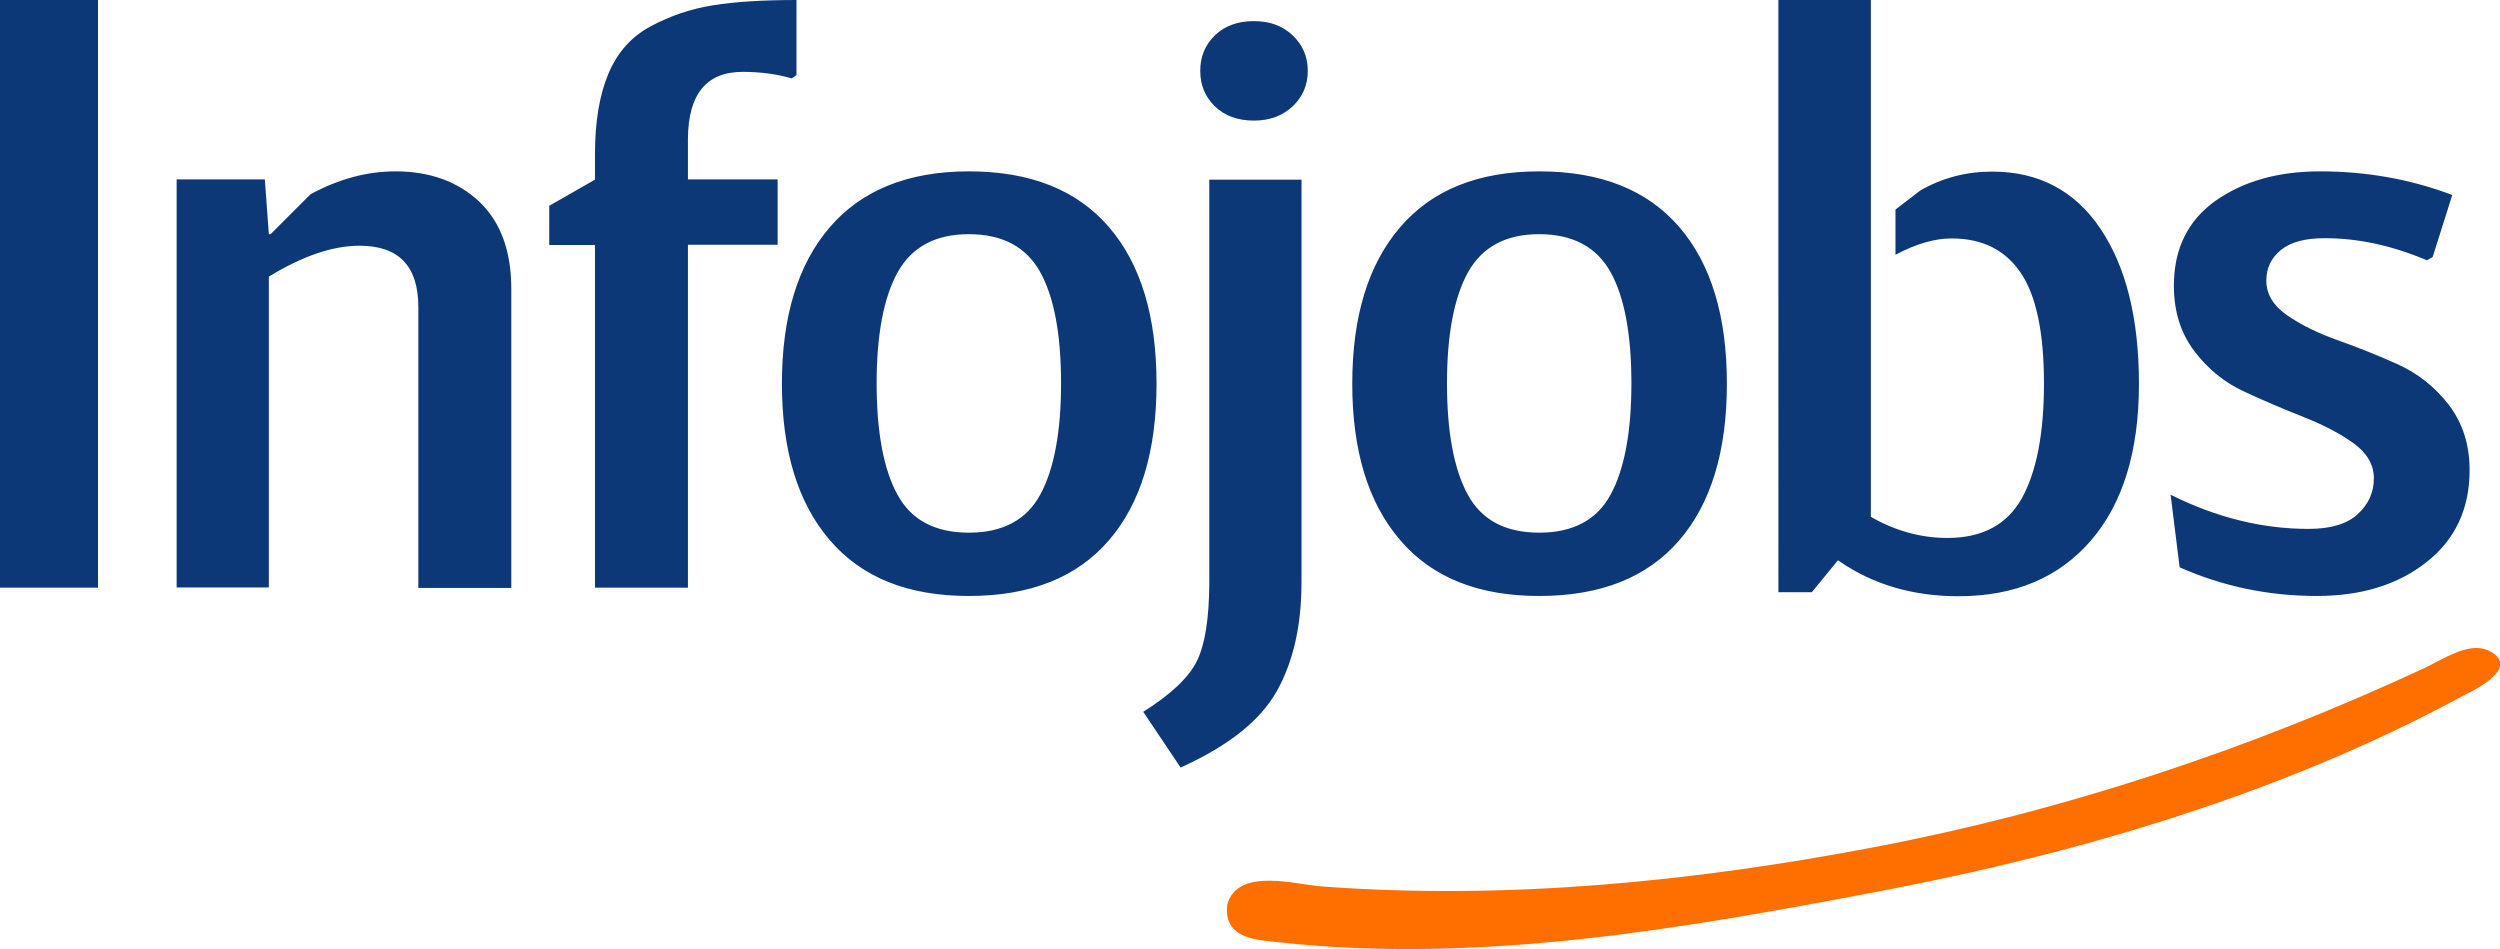<?xml version="1.0" encoding="utf-8"?>
<!-- Generator: Adobe Illustrator 26.3.1, SVG Export Plug-In . SVG Version: 6.00 Build 0)  -->
<svg version="1.1" id="Camada_1" xmlns="http://www.w3.org/2000/svg" xmlns:xlink="http://www.w3.org/1999/xlink" x="0px" y="0px"
	 viewBox="0 0 995 377.7" style="enable-background:new 0 0 995 377.7;" xml:space="preserve">
<style type="text/css">
	.st0{fill:#0D3878;}
	.st1{fill-rule:evenodd;clip-rule:evenodd;fill:#FF6F00;}
</style>
<path id="infojobs" class="st0" d="M39,233.9V0H0v233.9H39z M107,233.9V110.1c13.4-8.2,25.4-12.3,36.1-12.3
	c15.6,0,23.4,8.1,23.4,24.4v111.8h37V115c0-15.2-4.3-26.7-12.8-34.8c-8.6-8-19.7-12-33.3-12c-11.3,0-22.5,3-33.8,9.1l-15.9,15.9H107
	l-1.6-21.8H70.3v162.4H107z M518,71.5v160.2c0,17.3-3.3,31.8-9.9,43.5c-6.5,11.5-19,21.5-37.4,29.9l-0.8,0.4L455,283.3
	c11-6.9,18.2-13.7,21.4-20.3c3.2-6.5,4.8-16.7,4.9-30.6l0-0.8V71.5H518z M385.6,68.2c24.5,0,43,7.4,55.7,22.1s19,35.5,19,62.4
	s-6.3,47.7-19,62.4c-12.7,14.7-31.2,22.1-55.7,22.1c-24.3,0-42.7-7.4-55.4-22.3c-12.7-14.8-19-35.6-19-62.2s6.3-47.4,19-62.2
	S361.4,68.2,385.6,68.2z M317,0v29.9l-1.9,1.3c-5.8-1.7-12.3-2.6-19.5-2.6c-14.4,0-21.6,8.8-21.8,26.4l0,0.5v15.9h35.7v26h-35.7
	v136.5h-37V97.5h-18.2V81.9l18.2-10.4V61.4c0-13,1.8-23.7,5.4-32.2s9.2-14.7,16.9-18.8c7.7-4.1,15.9-6.9,24.7-8.3
	C292.5,0.7,303.6,0,317,0z M385.6,93.2c-13.2,0-22.6,5-28.3,15.1c-5.6,10.1-8.4,24.9-8.4,44.3s2.8,34.3,8.3,44.3
	c5.5,10.1,15,15.1,28.4,15.1s22.9-5,28.4-15.1c5.5-10.1,8.3-24.9,8.3-44.3c0-19.7-2.8-34.5-8.4-44.5
	C408.3,98.2,398.9,93.2,385.6,93.2z M499.1,8.4c6.3,0,11.4,1.9,15.4,5.7s6,8.5,6,14.1c0,5.6-2,10.3-6,14.1c-4,3.8-9.2,5.7-15.4,5.7
	c-6.5,0-11.7-1.9-15.6-5.7c-3.9-3.8-5.8-8.5-5.8-14.1c0-5.6,1.9-10.3,5.8-14.1C487.4,10.3,492.6,8.4,499.1,8.4z M612.6,68.2
	c24.5,0,43,7.4,55.7,22.1c12.7,14.7,19,35.5,19,62.4s-6.3,47.7-19,62.4c-12.7,14.7-31.2,22.1-55.7,22.1c-24.3,0-42.7-7.4-55.4-22.3
	c-12.7-14.8-19-35.6-19-62.2s6.3-47.4,19-62.2C569.9,75.6,588.4,68.2,612.6,68.2z M612.6,93.2c-13.2,0-22.6,5-28.3,15.1
	c-5.6,10.1-8.4,24.9-8.4,44.3s2.8,34.3,8.3,44.3c5.5,10.1,15,15.1,28.4,15.1c13.4,0,22.9-5,28.4-15.1c5.5-10.1,8.3-24.9,8.3-44.3
	c0-19.7-2.8-34.5-8.4-44.5C635.3,98.2,625.8,93.2,612.6,93.2z M744.6,0l0,73.4l0,0V123l0,0l0,82.7c9.7,5.6,19.9,8.4,30.5,8.4
	c13.9,0,23.7-5.3,29.6-15.8c5.8-10.5,8.8-25.7,8.8-45.6c0-20.4-3.1-35.1-9.3-44.2c-6.2-9.1-15.3-13.6-27.5-13.6
	c-6.8,0-14.2,2.2-22.3,6.5l0-18l9.9-7.6c8.7-5,18.2-7.5,28.6-7.5c18.4,0,32.8,7.5,43,22.6s15.4,35.7,15.4,61.9
	c0,26.6-6.3,47.4-19,62.2c-12.7,14.8-30.3,22.3-52.8,22.3c-18.1,0-33.9-4.6-47.4-13.9l-0.6-0.4l-10.4,12.7h-13.3V0H744.6z
	 M922.1,237.2c17.8,0,32.3-4.5,43.7-13.5c11.4-9,17.1-21.2,17.1-36.6c0-10.2-2.8-18.8-8.3-26c-5.5-7.1-12.3-12.5-20.3-16.1
	c-8-3.6-16-6.8-23.9-9.6c-7.9-2.8-14.6-6.1-20.1-9.9c-5.5-3.8-8.3-8.4-8.3-13.8c0-5,1.9-9,5.8-12.2s9.7-4.7,17.5-4.7
	c13.2,0,26.7,2.9,40.6,8.8l2.3-1.3l7.8-24.7c-16.7-6.3-34.2-9.4-52.6-9.4c-16.7,0-30.5,3.9-41.6,11.7c-11,7.8-16.6,19.1-16.6,33.8
	c0,10.2,2.7,18.8,8.1,26c5.4,7.1,12.1,12.6,20,16.2c7.9,3.7,15.8,7,23.6,10.1s14.4,6.5,19.8,10.4c5.4,3.9,8.1,8.6,8.1,14
	c0,5.6-2.2,10.4-6.5,14.3c-4.3,3.9-10.8,5.8-19.5,5.8c-18.4,0-36.7-4.5-54.9-13.6l3.6,28.9C884.7,233.4,902.9,237.2,922.1,237.2z"/>
<path id="Smile" class="st1" d="M746.3,337.1c-72.2,13.8-146.7,21.2-220.2,15.7c-10-0.7-32.4-7.4-37.3,6.1c-0.4,1-0.5,2.1-0.5,3.2
	c0,11.6,12.1,12,20.5,12.9c80.8,8.9,162.2-5.6,241.4-20.7c77.7-14.8,158.6-38.8,228.6-76.6c4.1-2.2,23.6-10.8,13.4-17.8
	c-0.3-0.2-0.5-0.3-0.8-0.5c-1.8-1-3.7-1.5-5.7-1.5c-7.1,0-15.2,5.4-20.8,8C895.2,298.3,821.4,322.8,746.3,337.1z"/>
</svg>

